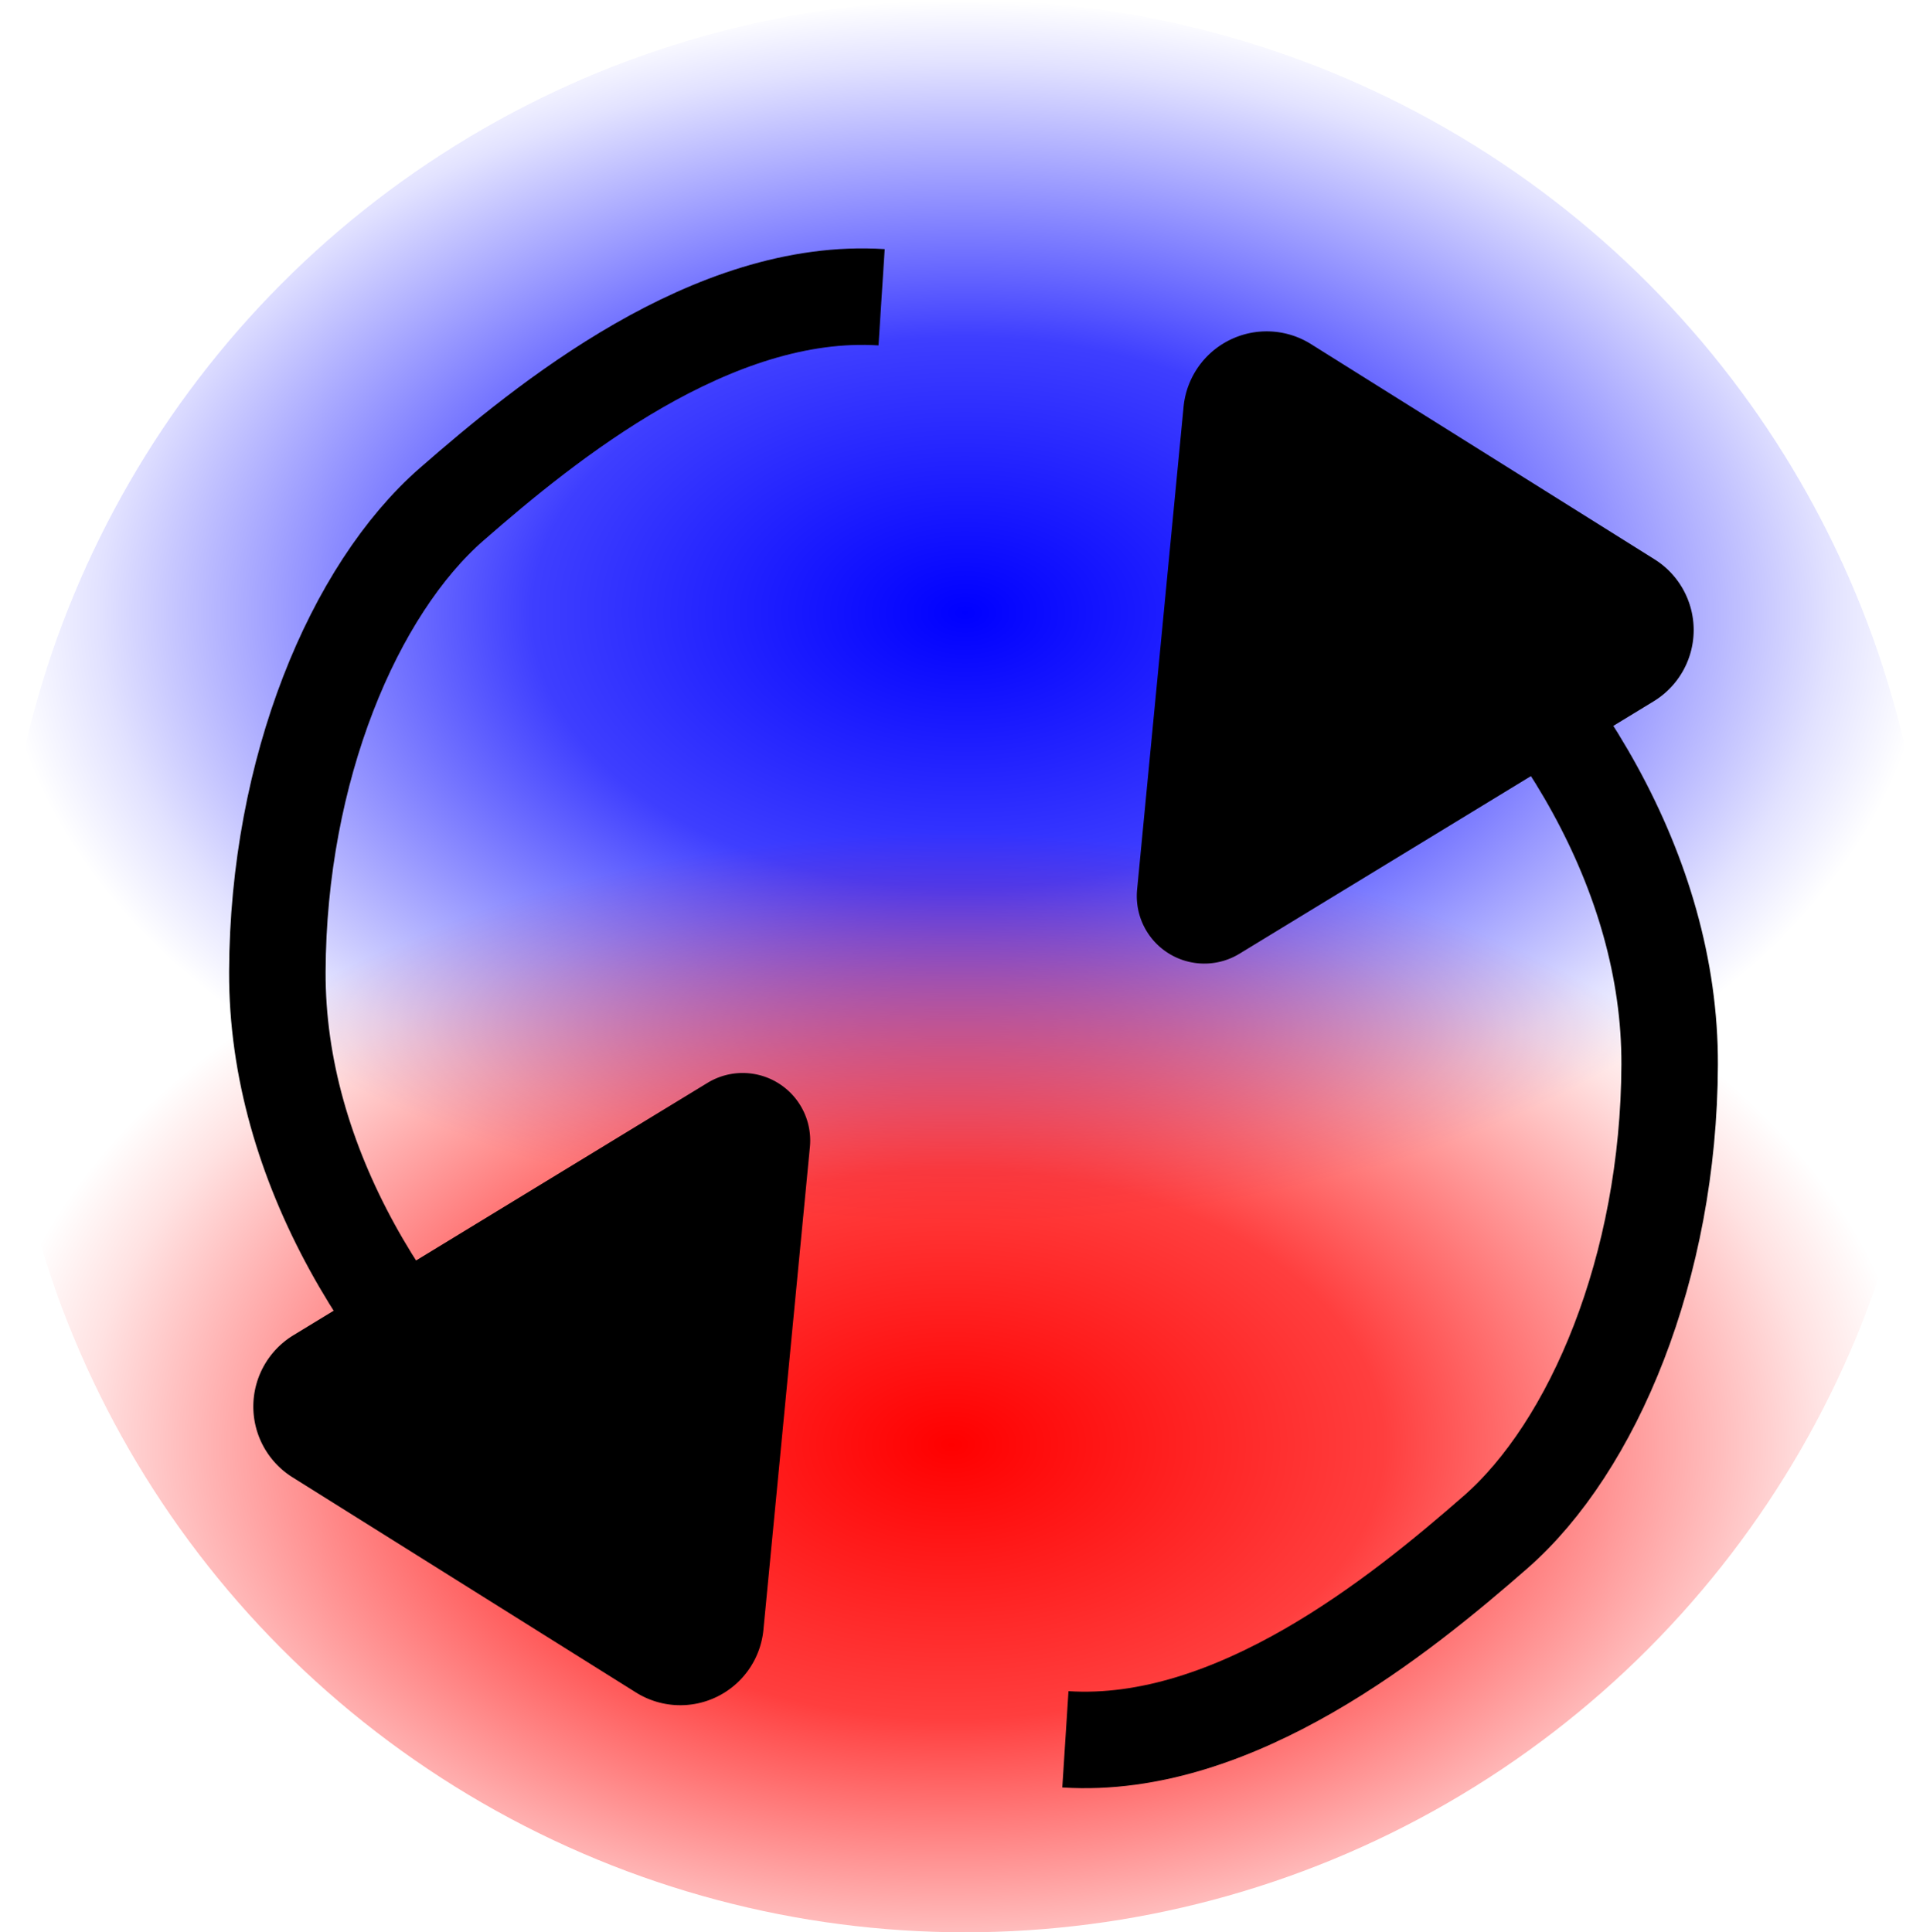 <?xml version="1.0" encoding="UTF-8" standalone="no"?>
<!-- Created with Inkscape (http://www.inkscape.org/) -->

<svg
   width="180.008"
   height="180.252"
   viewBox="0 0 180.008 180.252"
   version="1.1"
   id="svg1"
   sodipodi:docname="h.svg"
   inkscape:version="1.4.2 (ebf0e940d0, 2025-05-08)"
   xmlns:inkscape="http://www.inkscape.org/namespaces/inkscape"
   xmlns:sodipodi="http://sodipodi.sourceforge.net/DTD/sodipodi-0.dtd"
   xmlns:xlink="http://www.w3.org/1999/xlink"
   xmlns="http://www.w3.org/2000/svg"
   xmlns:svg="http://www.w3.org/2000/svg">
  <sodipodi:namedview
     id="namedview1"
     pagecolor="#ffffff"
     bordercolor="#000000"
     borderopacity="0.25"
     inkscape:showpageshadow="2"
     inkscape:pageopacity="0.0"
     inkscape:pagecheckerboard="0"
     inkscape:deskcolor="#d1d1d1"
     inkscape:zoom="6.2166667"
     inkscape:cx="90"
     inkscape:cy="90.080429"
     inkscape:window-width="2544"
     inkscape:window-height="1374"
     inkscape:window-x="0"
     inkscape:window-y="0"
     inkscape:window-maximized="0"
     inkscape:current-layer="svg1">
    <inkscape:page
       x="0"
       y="0"
       width="180.008"
       height="180.252"
       id="page2"
       margin="0"
       bleed="0" />
  </sodipodi:namedview>
  <defs
     id="defs1">
    <linearGradient
       id="linearGradient8">
      <stop
         style="stop-color:#0000ff;stop-opacity:1;"
         offset="0"
         id="stop1" />
      <stop
         style="stop-color:#0000ff;stop-opacity:0.755;"
         offset="0.449"
         id="stop6" />
      <stop
         style="stop-color:#0000ff;stop-opacity:0.114;"
         offset="0.898"
         id="stop7" />
      <stop
         style="stop-color:#0000ff;stop-opacity:0;"
         offset="1"
         id="stop8" />
    </linearGradient>
    <marker
       style="overflow:visible"
       id="RoundedArrow"
       refX="0"
       refY="0"
       orient="auto-start-reverse"
       markerWidth="1"
       markerHeight="1"
       viewBox="0 0 1 1"
       preserveAspectRatio="xMidYMid">
      <path
         transform="scale(0.7)"
         d="m -0.211,-4.106 6.422,3.211 a 1,1 90 0 1 0,1.789 L -0.211,4.106 A 1.236,1.236 31.717 0 1 -2,3 v -6 a 1.236,1.236 148.283 0 1 1.789,-1.106 z"
         style="fill:context-stroke;fill-rule:evenodd;stroke:none"
         id="path8" />
    </marker>
    <linearGradient
       id="linearGradient2">
      <stop
         style="stop-color:#ff0000;stop-opacity:1;"
         offset="0"
         id="stop2" />
      <stop
         style="stop-color:#ff0000;stop-opacity:0.755;"
         offset="0.449"
         id="stop4" />
      <stop
         style="stop-color:#ff0000;stop-opacity:0.114;"
         offset="0.898"
         id="stop5" />
      <stop
         style="stop-color:#ff0000;stop-opacity:0;"
         offset="1"
         id="stop3" />
    </linearGradient>
    <radialGradient
       xlink:href="#linearGradient8"
       id="radialGradient3"
       cx="90"
       cy="38.354"
       fx="90"
       fy="38.354"
       r="90"
       gradientUnits="userSpaceOnUse"
       spreadMethod="pad"
       gradientTransform="matrix(1,0,0,0.635,0,32.815)" />
    <radialGradient
       xlink:href="#linearGradient2"
       id="radialGradient3-7"
       cx="88.713"
       cy="160.127"
       fx="88.713"
       fy="160.127"
       r="90"
       gradientUnits="userSpaceOnUse"
       spreadMethod="pad"
       gradientTransform="matrix(1,0,0,0.635,-0.008,33.067)" />
    <marker
       style="overflow:visible"
       id="RoundedArrow-0"
       refX="0"
       refY="0"
       orient="auto-start-reverse"
       markerWidth="1"
       markerHeight="1"
       viewBox="0 0 1 1"
       preserveAspectRatio="xMidYMid">
      <path
         transform="scale(0.7)"
         d="m -0.211,-4.106 6.422,3.211 a 1,1 90 0 1 0,1.789 L -0.211,4.106 A 1.236,1.236 31.717 0 1 -2,3 v -6 a 1.236,1.236 148.283 0 1 1.789,-1.106 z"
         style="fill:context-stroke;fill-rule:evenodd;stroke:none"
         id="path8-9" />
    </marker>
  </defs>
  <g
     id="layer1"
     transform="translate(0.008)">
    <circle
       style="fill:url(#radialGradient3);stroke:none"
       id="path1"
       cx="90"
       cy="90"
       r="90" />
    <circle
       style="fill:url(#radialGradient3-7);stroke:none"
       id="path1-1"
       cx="89.992"
       cy="90.252"
       r="90" />
    <path
       style="fill:none;stroke:#000000;stroke-width:9;stroke-dasharray:none;stroke-opacity:1;marker-start:url(#RoundedArrow)"
       id="path5"
       d="M 49.981,137.166 C 36.453,125.618 25.794,108.607 25.86,90.656 25.929,71.747 33.005,54.999 42.116,47.043 50.932,39.344 66.411,26.714 82.218,27.73"
       inkscape:label="path5"
       sodipodi:nodetypes="cssc" />
    <path
       style="fill:none;stroke:#000000;stroke-width:9;stroke-dasharray:none;stroke-opacity:1;marker-start:url(#RoundedArrow-0)"
       id="path5-0"
       d="m 131.597,52.814 c 13.528,11.548 24.187,28.559 24.121,46.51 -0.069,18.909 -7.145,35.657 -16.257,43.614 -8.816,7.699 -24.295,20.329 -40.101,19.312"
       inkscape:label="path5"
       sodipodi:nodetypes="cssc" />
  </g>
</svg>
